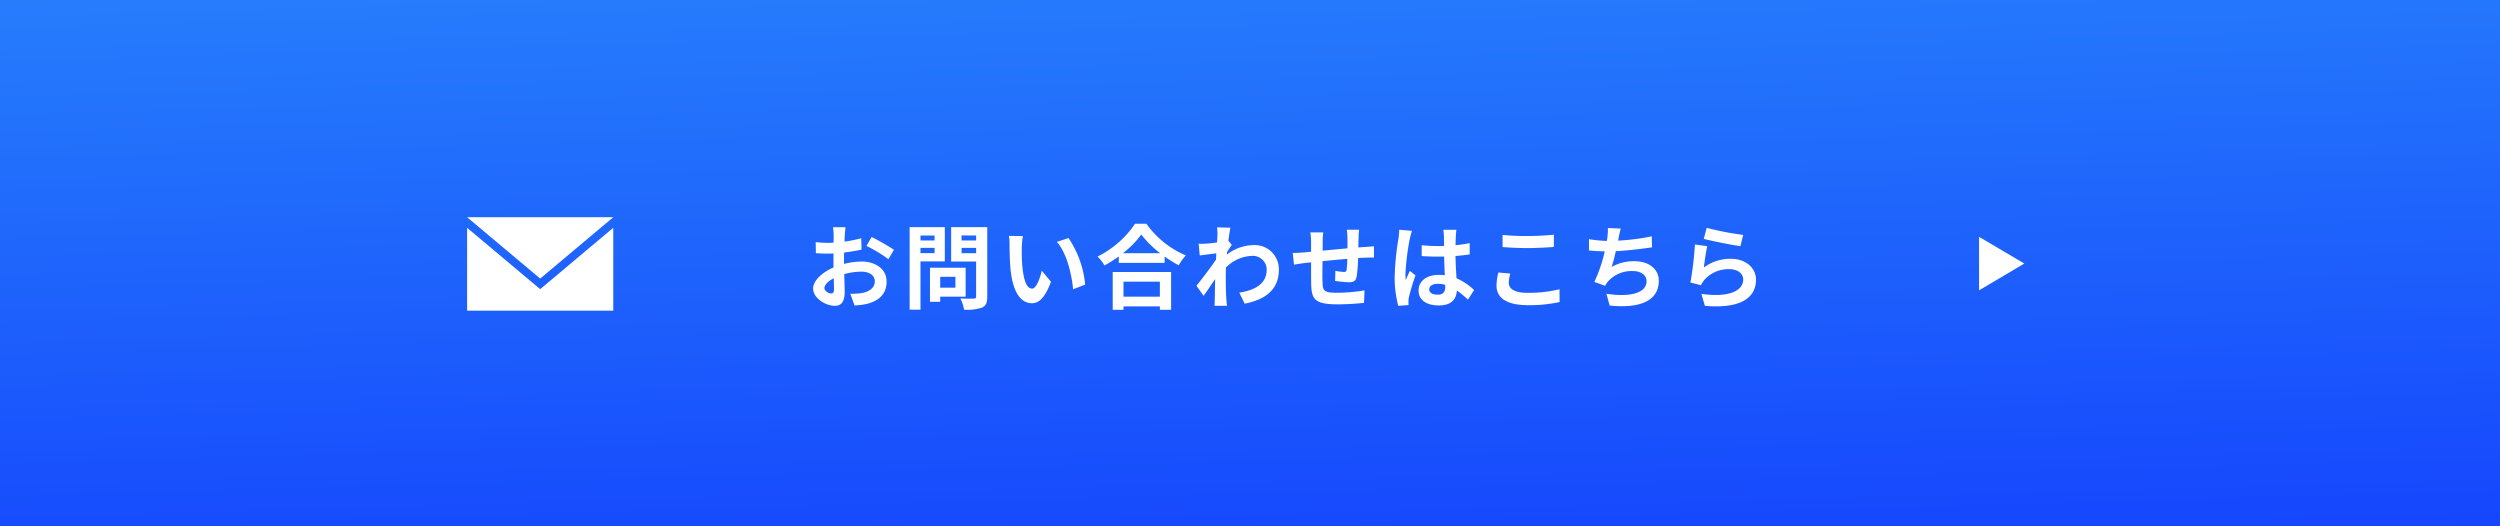 <svg xmlns="http://www.w3.org/2000/svg" xmlns:xlink="http://www.w3.org/1999/xlink" width="380" height="80" viewBox="0 0 380 80">
  <rect x="0" y="0" width="380" height="80" fill="#808080" stroke="none"/>
  <defs>
    <linearGradient id="linear-gradient" x1="0.5" y1="-1.21" x2="1" y2="2.458" gradientUnits="objectBoundingBox">
      <stop offset="0" stop-color="#37b4fa"/>
      <stop offset="1" stop-color="blue"/>
    </linearGradient>
  </defs>
  <g id="contact_btn_inquiry" transform="translate(-494 -3619.125)">
    <rect id="長方形_2923" data-name="長方形 2923" width="380" height="80" transform="translate(494 3619.125)" fill="url(#linear-gradient)"/>
    <g id="グループ_12739" data-name="グループ 12739" transform="translate(-15 350.125)">
      <path id="パス_36198" data-name="パス 36198" d="M30.756,14.754c-.364,0-1.008-.392-1.008-.812,0-.49.56-1.064,1.414-1.5.028.728.042,1.358.042,1.708C31.2,14.628,31.008,14.754,30.756,14.754ZM32.73,9.77c0-.406,0-.826.014-1.246A26.776,26.776,0,0,0,35.39,8.09l-.042-1.736a18.986,18.986,0,0,1-2.548.518c.014-.35.028-.686.042-.994.028-.35.084-.952.112-1.2h-1.9a11.006,11.006,0,0,1,.1,1.218c0,.238,0,.644-.014,1.134-.28.014-.546.028-.8.028a15.189,15.189,0,0,1-1.918-.112l.028,1.68c.6.056,1.3.07,1.932.07.224,0,.476-.014.742-.028V9.826c0,.322,0,.644.014.966-1.694.742-3.108,1.988-3.108,3.206,0,1.47,1.918,2.632,3.276,2.632.9,0,1.526-.448,1.526-2.17,0-.476-.042-1.54-.07-2.646a9.842,9.842,0,0,1,2.6-.378c1.2,0,2.044.546,2.044,1.484,0,1.008-.9,1.582-2.016,1.778a10.6,10.6,0,0,1-1.708.1l.644,1.778a11.3,11.3,0,0,0,1.82-.224c2.2-.546,3.052-1.778,3.052-3.416,0-1.9-1.68-3.038-3.808-3.038a11.284,11.284,0,0,0-2.66.364Zm3.416-2.24a21.061,21.061,0,0,1,3.332,2.016l.84-1.428a30.626,30.626,0,0,0-3.4-1.946ZM46.492,5.948V6.7H44.35V5.948ZM44.35,8.622v-.8h2.142v.8Zm3.7,1.26V4.674H42.7V17.218H44.35V9.882Zm1.61,2.338v1.652h-2.31V12.22Zm1.554,3.024v-4.4H45.792v5.18h1.554v-.784Zm-.616-6.608V7.824h2.212v.812Zm2.212-2.7V6.7H50.594v-.77ZM54.5,4.674H49.012V9.9h3.794V15.2c0,.252-.1.336-.364.336s-1.218.028-2.03-.028a5.961,5.961,0,0,1,.56,1.708,6.877,6.877,0,0,0,2.744-.322c.588-.266.784-.742.784-1.666Zm5.418,1.358L57.79,6a8.035,8.035,0,0,1,.1,1.4c0,.854.028,2.464.154,3.738.392,3.724,1.722,5.1,3.234,5.1,1.12,0,1.988-.854,2.912-3.262l-1.4-1.68c-.266,1.092-.812,2.716-1.47,2.716-.868,0-1.288-1.358-1.484-3.36-.084-.994-.1-2.044-.084-2.94A10.986,10.986,0,0,1,59.918,6.032Zm6.93.294-1.764.588c1.512,1.708,2.254,4.97,2.464,7.2l1.834-.7A15.11,15.11,0,0,0,66.848,6.326Zm13.888,6.636v2.282h-5.53V12.962Zm-7.168,4.27h1.638v-.518h5.53v.518h1.708v-5.74H73.568Zm1.554-8.6a14.3,14.3,0,0,0,2.786-2.842,15.336,15.336,0,0,0,2.87,2.842Zm1.848-4.48a14.821,14.821,0,0,1-5.7,4.984,6.8,6.8,0,0,1,1.05,1.358,19.506,19.506,0,0,0,2.17-1.372v.98h6.972V9.14a16.793,16.793,0,0,0,2.142,1.33,8.138,8.138,0,0,1,1.078-1.5,14.064,14.064,0,0,1-5.992-4.816ZM91.152,6.732c.112-.868.224-1.582.308-1.974L89.43,4.7a7.4,7.4,0,0,1,.056,1.232c0,.154-.028.546-.056,1.064-.588.084-1.19.154-1.6.182a11.791,11.791,0,0,1-1.2.014L86.8,8.972c.784-.1,1.848-.238,2.52-.322l-.056.966c-.784,1.162-2.184,3.01-2.968,3.962l1.092,1.54c.476-.672,1.162-1.68,1.75-2.562-.028,1.176-.028,1.974-.056,3.052,0,.224-.014.728-.042,1.022h1.9c-.028-.308-.084-.812-.1-1.064-.084-1.3-.084-2.464-.084-3.6,0-.364.014-.756.028-1.148a5.8,5.8,0,0,1,3.934-1.778A2.112,2.112,0,0,1,96.976,11.1c0,2.17-1.736,3.15-4.172,3.528l.826,1.68c3.444-.686,5.194-2.366,5.194-5.166A3.663,3.663,0,0,0,95,7.4a6.763,6.763,0,0,0-4.074,1.442c.014-.14.014-.266.028-.406.238-.364.532-.812.714-1.05Zm18-1.666a10.737,10.737,0,0,1,.1,1.26V7.894c-1.26.112-2.6.238-3.78.35.014-.546.014-1.008.014-1.33a10.966,10.966,0,0,1,.084-1.442h-1.96a10.468,10.468,0,0,1,.112,1.54v1.4l-1.05.1c-.7.056-1.344.084-1.736.084l.182,1.778c.364-.056,1.232-.2,1.666-.252l.938-.1c0,1.3,0,2.646.014,3.234.056,2.394.49,3.15,4.088,3.15a38.953,38.953,0,0,0,3.948-.224l.07-1.9a25.783,25.783,0,0,1-4.144.364c-2.086,0-2.2-.308-2.24-1.666-.028-.588-.014-1.862,0-3.136,1.19-.126,2.548-.252,3.766-.35a15.67,15.67,0,0,1-.1,1.666c-.042.266-.154.322-.434.322a8.649,8.649,0,0,1-1.274-.168l-.042,1.526a17.546,17.546,0,0,0,2.086.21c.714,0,1.064-.182,1.2-.91a24.253,24.253,0,0,0,.21-2.772c.406-.028.77-.042,1.064-.056.378-.014,1.106-.028,1.344-.014V7.586c-.406.028-.952.07-1.33.1-.322.014-.672.042-1.05.07.014-.462.028-.952.042-1.5a11.81,11.81,0,0,1,.084-1.19Zm7.966,0A10.4,10.4,0,0,1,117,6.424a41.091,41.091,0,0,0-.574,5.782,16.724,16.724,0,0,0,.546,4.424l1.568-.112c-.014-.2-.014-.434-.014-.574a2.737,2.737,0,0,1,.07-.644,33.072,33.072,0,0,1,.994-3.3l-.854-.686c-.21.462-.434.924-.616,1.414a6.417,6.417,0,0,1-.056-.9,36.667,36.667,0,0,1,.658-5.362,11.652,11.652,0,0,1,.336-1.232Zm7,8.61c0,.812-.294,1.26-1.148,1.26-.728,0-1.288-.252-1.288-.812,0-.518.532-.84,1.316-.84a4.322,4.322,0,0,1,1.12.154Zm4.382.56a8.8,8.8,0,0,0-2.674-1.792c-.056-.938-.126-2.044-.154-3.388.756-.056,1.484-.14,2.156-.238V7.1c-.658.14-1.386.238-2.142.322,0-.616.028-1.134.042-1.442a8.855,8.855,0,0,1,.084-.9h-1.988a7.845,7.845,0,0,1,.084.91c.014.294.014.854.028,1.54-.322.014-.658.014-.98.014a22.989,22.989,0,0,1-2.422-.126V9.07c.826.056,1.61.084,2.422.084.322,0,.658,0,.994-.014.014.98.056,1.988.1,2.842a6.228,6.228,0,0,0-.91-.056c-1.89,0-3.08.966-3.08,2.38,0,1.456,1.2,2.268,3.108,2.268,1.876,0,2.632-.952,2.716-2.268a14.139,14.139,0,0,1,1.68,1.386ZM132.83,7.7c1.134.084,2.338.154,3.794.154,1.316,0,3.038-.1,4-.168V5.822c-1.064.112-2.646.2-4.018.2a36.336,36.336,0,0,1-3.78-.168Zm-.644,3.864a8.918,8.918,0,0,0-.28,2c0,1.9,1.6,2.968,4.774,2.968a21.168,21.168,0,0,0,4.816-.476l-.014-1.946a19.66,19.66,0,0,1-4.872.546c-2,0-2.842-.644-2.842-1.526a5.753,5.753,0,0,1,.238-1.4Zm23.324-5.5a33.356,33.356,0,0,1-5.124.658l.084-.42a14.491,14.491,0,0,1,.322-1.414l-1.96-.084a8.481,8.481,0,0,1-.07,1.4c-.014.168-.056.35-.084.56a19.607,19.607,0,0,1-2.716-.266V8.216c.7.07,1.512.126,2.394.14A22.408,22.408,0,0,1,146.774,13l1.638.588a4.068,4.068,0,0,1,.392-.6,4.757,4.757,0,0,1,3.836-1.638c1.344,0,2.072.7,2.072,1.526,0,2.044-3.066,2.408-6.1,1.918l.49,1.792c4.48.476,7.476-.644,7.476-3.766,0-1.764-1.484-2.968-3.724-2.968a6.741,6.741,0,0,0-3.444.868,24.459,24.459,0,0,0,.63-2.394c1.862-.1,4.06-.364,5.5-.588Zm7.9.392c1.078.28,4.172.924,5.572,1.106l.42-1.708a43.892,43.892,0,0,1-5.544-1.078Zm.532,1.106-1.876-.252a50.479,50.479,0,0,1-.686,5.782l1.61.406a3,3,0,0,1,.518-.812,4.86,4.86,0,0,1,3.822-1.624c1.218,0,2.072.658,2.072,1.554,0,1.764-2.2,2.786-6.356,2.2l.532,1.82c5.768.5,7.77-1.442,7.77-3.976,0-1.68-1.414-3.178-3.85-3.178a6.8,6.8,0,0,0-4.074,1.316C163.518,9.994,163.756,8.328,163.938,7.558Z" transform="translate(604.563 3298.854)" fill="#fff"/>
      <g id="グループ_12179" data-name="グループ 12179" transform="translate(-170.178 -3668.183)">
        <path id="パス_25110" data-name="パス 25110" d="M772.394,6970.2H750.178l11.108,9.327Z" fill="#fff"/>
        <path id="パス_25111" data-name="パス 25111" d="M761.286,6981.337l-11.108-9.327v12.6h22.215v-12.6Z" transform="translate(0 -0.203)" fill="#fff"/>
      </g>
      <g id="グループ_12323" data-name="グループ 12323" transform="translate(-115.682 2449.946)">
        <g id="グループ_12322" data-name="グループ 12322" transform="translate(925.502 855.054)">
          <path id="パス_35629" data-name="パス 35629" d="M925.5,855.054l6.876,4.057-6.876,4.074Z" transform="translate(-925.502 -855.054)" fill="#fff"/>
        </g>
      </g>
    </g>
  </g>
</svg>
